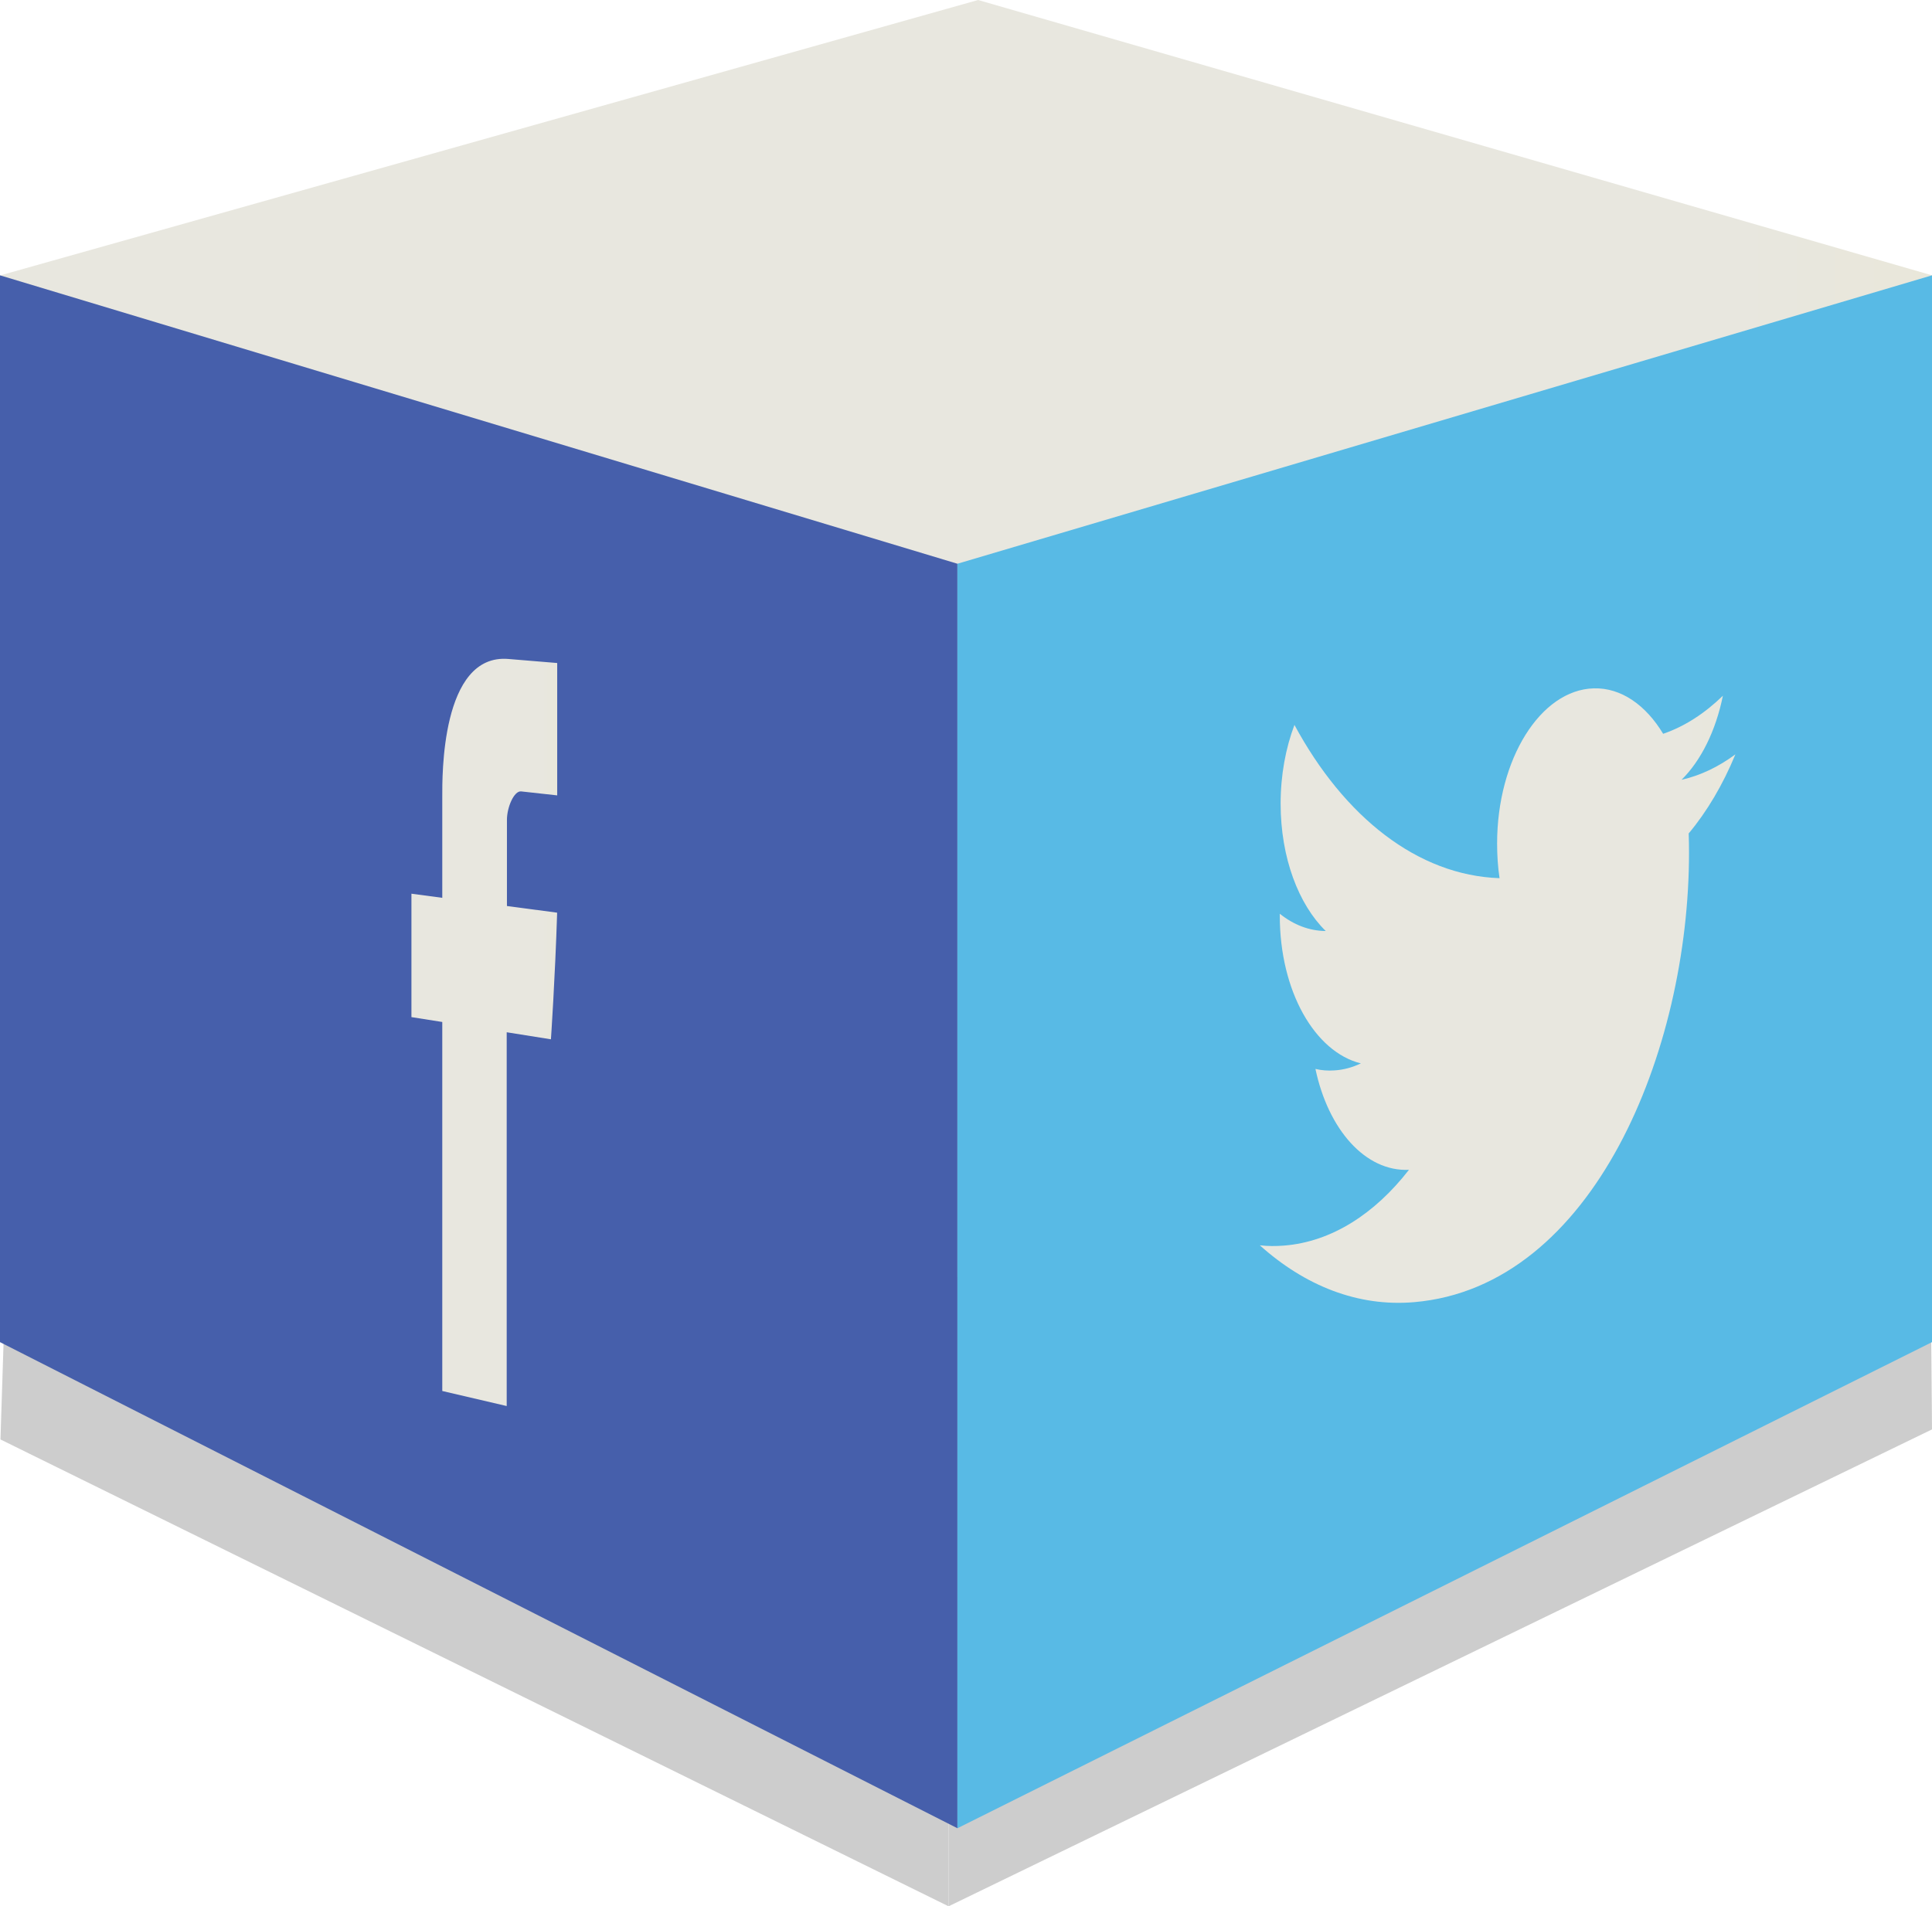 <?xml version="1.0" encoding="utf-8"?>
<!-- Generator: Adobe Illustrator 16.0.0, SVG Export Plug-In . SVG Version: 6.00 Build 0)  -->
<!DOCTYPE svg PUBLIC "-//W3C//DTD SVG 1.1//EN" "http://www.w3.org/Graphics/SVG/1.1/DTD/svg11.dtd">
<svg version="1.1" id="Layer_1" xmlns="http://www.w3.org/2000/svg" xmlns:xlink="http://www.w3.org/1999/xlink" x="0px" y="0px"
	 width="57.876px" height="57.121px" viewBox="0 0 57.876 57.121" enable-background="new 0 0 57.876 57.121" xml:space="preserve">
<g id="Social">
	<path id="Bg1" display="none" fill-rule="evenodd" clip-rule="evenodd" fill="#586AB2" d="M28.807-21.439c27.613,0,50,22.386,50,50
		c0,27.614-22.387,49.999-50,49.999c-27.615,0-50-22.385-50-49.999C-21.193,0.947,1.191-21.439,28.807-21.439z"/>
	<path id="Bg2" display="none" fill-rule="evenodd" clip-rule="evenodd" fill="#5787C6" d="M28.807-21.439
		c27.613,0,50,22.161,50,49.499c0,27.339-22.387,49.5-50,49.5"/>
	<g id="Box">
		<g opacity="0.2">
			<polygon fill-rule="evenodd" clip-rule="evenodd" fill="#030303" points="56.773,41.653 1.605,39.039 0.438,11.748 29.034,3.498 
				57.611,11.748 			"/>
			<polygon fill-rule="evenodd" clip-rule="evenodd" fill="#030303" points="28.416,57.121 0.014,43.132 1.021,11.748 
				28.416,26.187 			"/>
			<polygon fill-rule="evenodd" clip-rule="evenodd" fill="#030303" points="57.876,42.831 28.416,57.121 28.416,26.187 
				57.611,11.748 			"/>
			<path fill="#030303" d="M12.984,27.358c0,0.557,0,3.043,0,3.043l-0.925-0.123v3.698l0.925,0.146v11.059l1.93,0.45V34.43
				l1.324,0.21c0,0,0.125-1.806,0.186-3.793c-0.174-0.025-1.503-0.201-1.503-0.201s0-2.194,0-2.578c0-0.385,0.215-0.878,0.426-0.856
				c0.213,0.024,0.661,0.074,1.08,0.119c0-0.519,0-2.311,0-3.964c-0.56-0.045-1.189-0.1-1.463-0.122
				C12.937,23.074,12.984,26.803,12.984,27.358z"/>
			<path fill="#030303" d="M49.815,28.036c-0.369,0.272-0.766,0.464-1.182,0.557c0.428-0.421,0.752-1.076,0.908-1.843
				c-0.398,0.387-0.838,0.672-1.312,0.835c-0.378-0.629-0.922-1.015-1.522-0.999c-1.168,0.032-2.122,1.556-2.122,3.404
				c0,0.26,0.019,0.516,0.055,0.763c-1.796-0.062-3.408-1.342-4.5-3.363c-0.192,0.51-0.304,1.1-0.304,1.727
				c0,1.186,0.395,2.213,0.99,2.795c-0.362-0.002-0.707-0.135-1.008-0.378c0,0.014,0,0.03,0,0.043c0,1.655,0.768,2.989,1.777,3.239
				c-0.186,0.089-0.38,0.145-0.579,0.156c-0.144,0.009-0.281-0.002-0.417-0.033c0.28,1.332,1.096,2.259,2.052,2.214
				c-0.747,0.964-1.696,1.581-2.738,1.662c-0.179,0.017-0.357,0.015-0.534-0.005c0.989,0.889,2.151,1.354,3.388,1.248
				c3.935-0.34,6.029-5.523,6.029-9.863c0-0.145-0.003-0.285-0.007-0.424C49.192,29.291,49.542,28.702,49.815,28.036z"/>
		</g>
		<g>
			<linearGradient id="SVGID_1_" gradientUnits="userSpaceOnUse" x1="0.014" y1="19.19" x2="57.876" y2="19.19">
				<stop  offset="0.9" style="stop-color:#E8E7DF"/>
				<stop  offset="1" style="stop-color:#E9E7DA"/>
			</linearGradient>
			<polygon fill-rule="evenodd" clip-rule="evenodd" fill="url(#SVGID_1_)" points="57.038,38.155 0.204,38.38 0.014,8.25 29.3,0 
				57.876,8.25 			"/>
			<polygon fill-rule="evenodd" clip-rule="evenodd" fill="#465FAB" points="28.681,54.782 0,40.216 0,8.25 28.681,16.892 			"/>
			<polygon fill-rule="evenodd" clip-rule="evenodd" fill="#58BAE5" points="57.876,40.216 28.681,54.782 28.681,16.892 
				57.876,8.25 			"/>
			<linearGradient id="SVGID_2_" gradientUnits="userSpaceOnUse" x1="12.325" y1="30.936" x2="16.691" y2="30.936">
				<stop  offset="0.9" style="stop-color:#E8E7DF"/>
				<stop  offset="1" style="stop-color:#E9E7DA"/>
			</linearGradient>
			<path fill="url(#SVGID_2_)" d="M13.249,23.86c0,0.557,0,3.043,0,3.043l-0.924-0.124v3.698l0.924,0.146v11.057l1.93,0.451V30.931
				l1.325,0.211c0,0,0.124-1.805,0.186-3.794c-0.175-0.025-1.504-0.2-1.504-0.2s0-2.193,0-2.579c0-0.384,0.215-0.878,0.426-0.855
				c0.213,0.024,0.661,0.074,1.08,0.119c0-0.519,0-2.312,0-3.966c-0.56-0.045-1.188-0.099-1.463-0.121
				C13.201,19.576,13.249,23.305,13.249,23.86z"/>
			<linearGradient id="SVGID_3_" gradientUnits="userSpaceOnUse" x1="37.738" y1="29.832" x2="51.987" y2="29.832">
				<stop  offset="0.9" style="stop-color:#E8E7DF"/>
				<stop  offset="1" style="stop-color:#E9E7DA"/>
			</linearGradient>
			<path fill="url(#SVGID_3_)" d="M51.987,22.603c-0.504,0.373-1.045,0.634-1.614,0.763c0.584-0.576,1.026-1.469,1.239-2.519
				c-0.544,0.528-1.144,0.92-1.79,1.141c-0.517-0.859-1.259-1.385-2.077-1.362c-1.597,0.043-2.897,2.125-2.897,4.649
				c0,0.354,0.023,0.703,0.073,1.039c-2.452-0.083-4.653-1.831-6.144-4.592c-0.263,0.696-0.414,1.503-0.414,2.359
				c0,1.619,0.538,3.021,1.351,3.816c-0.494-0.003-0.964-0.186-1.376-0.517c0,0.02,0,0.042,0,0.059c0,2.262,1.049,4.083,2.429,4.425
				c-0.255,0.121-0.521,0.194-0.792,0.21c-0.195,0.014-0.385,0-0.569-0.044c0.384,1.818,1.497,3.083,2.801,3.023
				c-1.02,1.314-2.315,2.156-3.738,2.27c-0.244,0.02-0.488,0.02-0.729-0.008c1.352,1.213,2.938,1.849,4.627,1.703
				c5.37-0.462,8.23-7.54,8.23-13.466c0-0.196-0.003-0.389-0.01-0.578C51.137,24.316,51.612,23.512,51.987,22.603z"/>
		</g>
	</g>
</g>
</svg>
